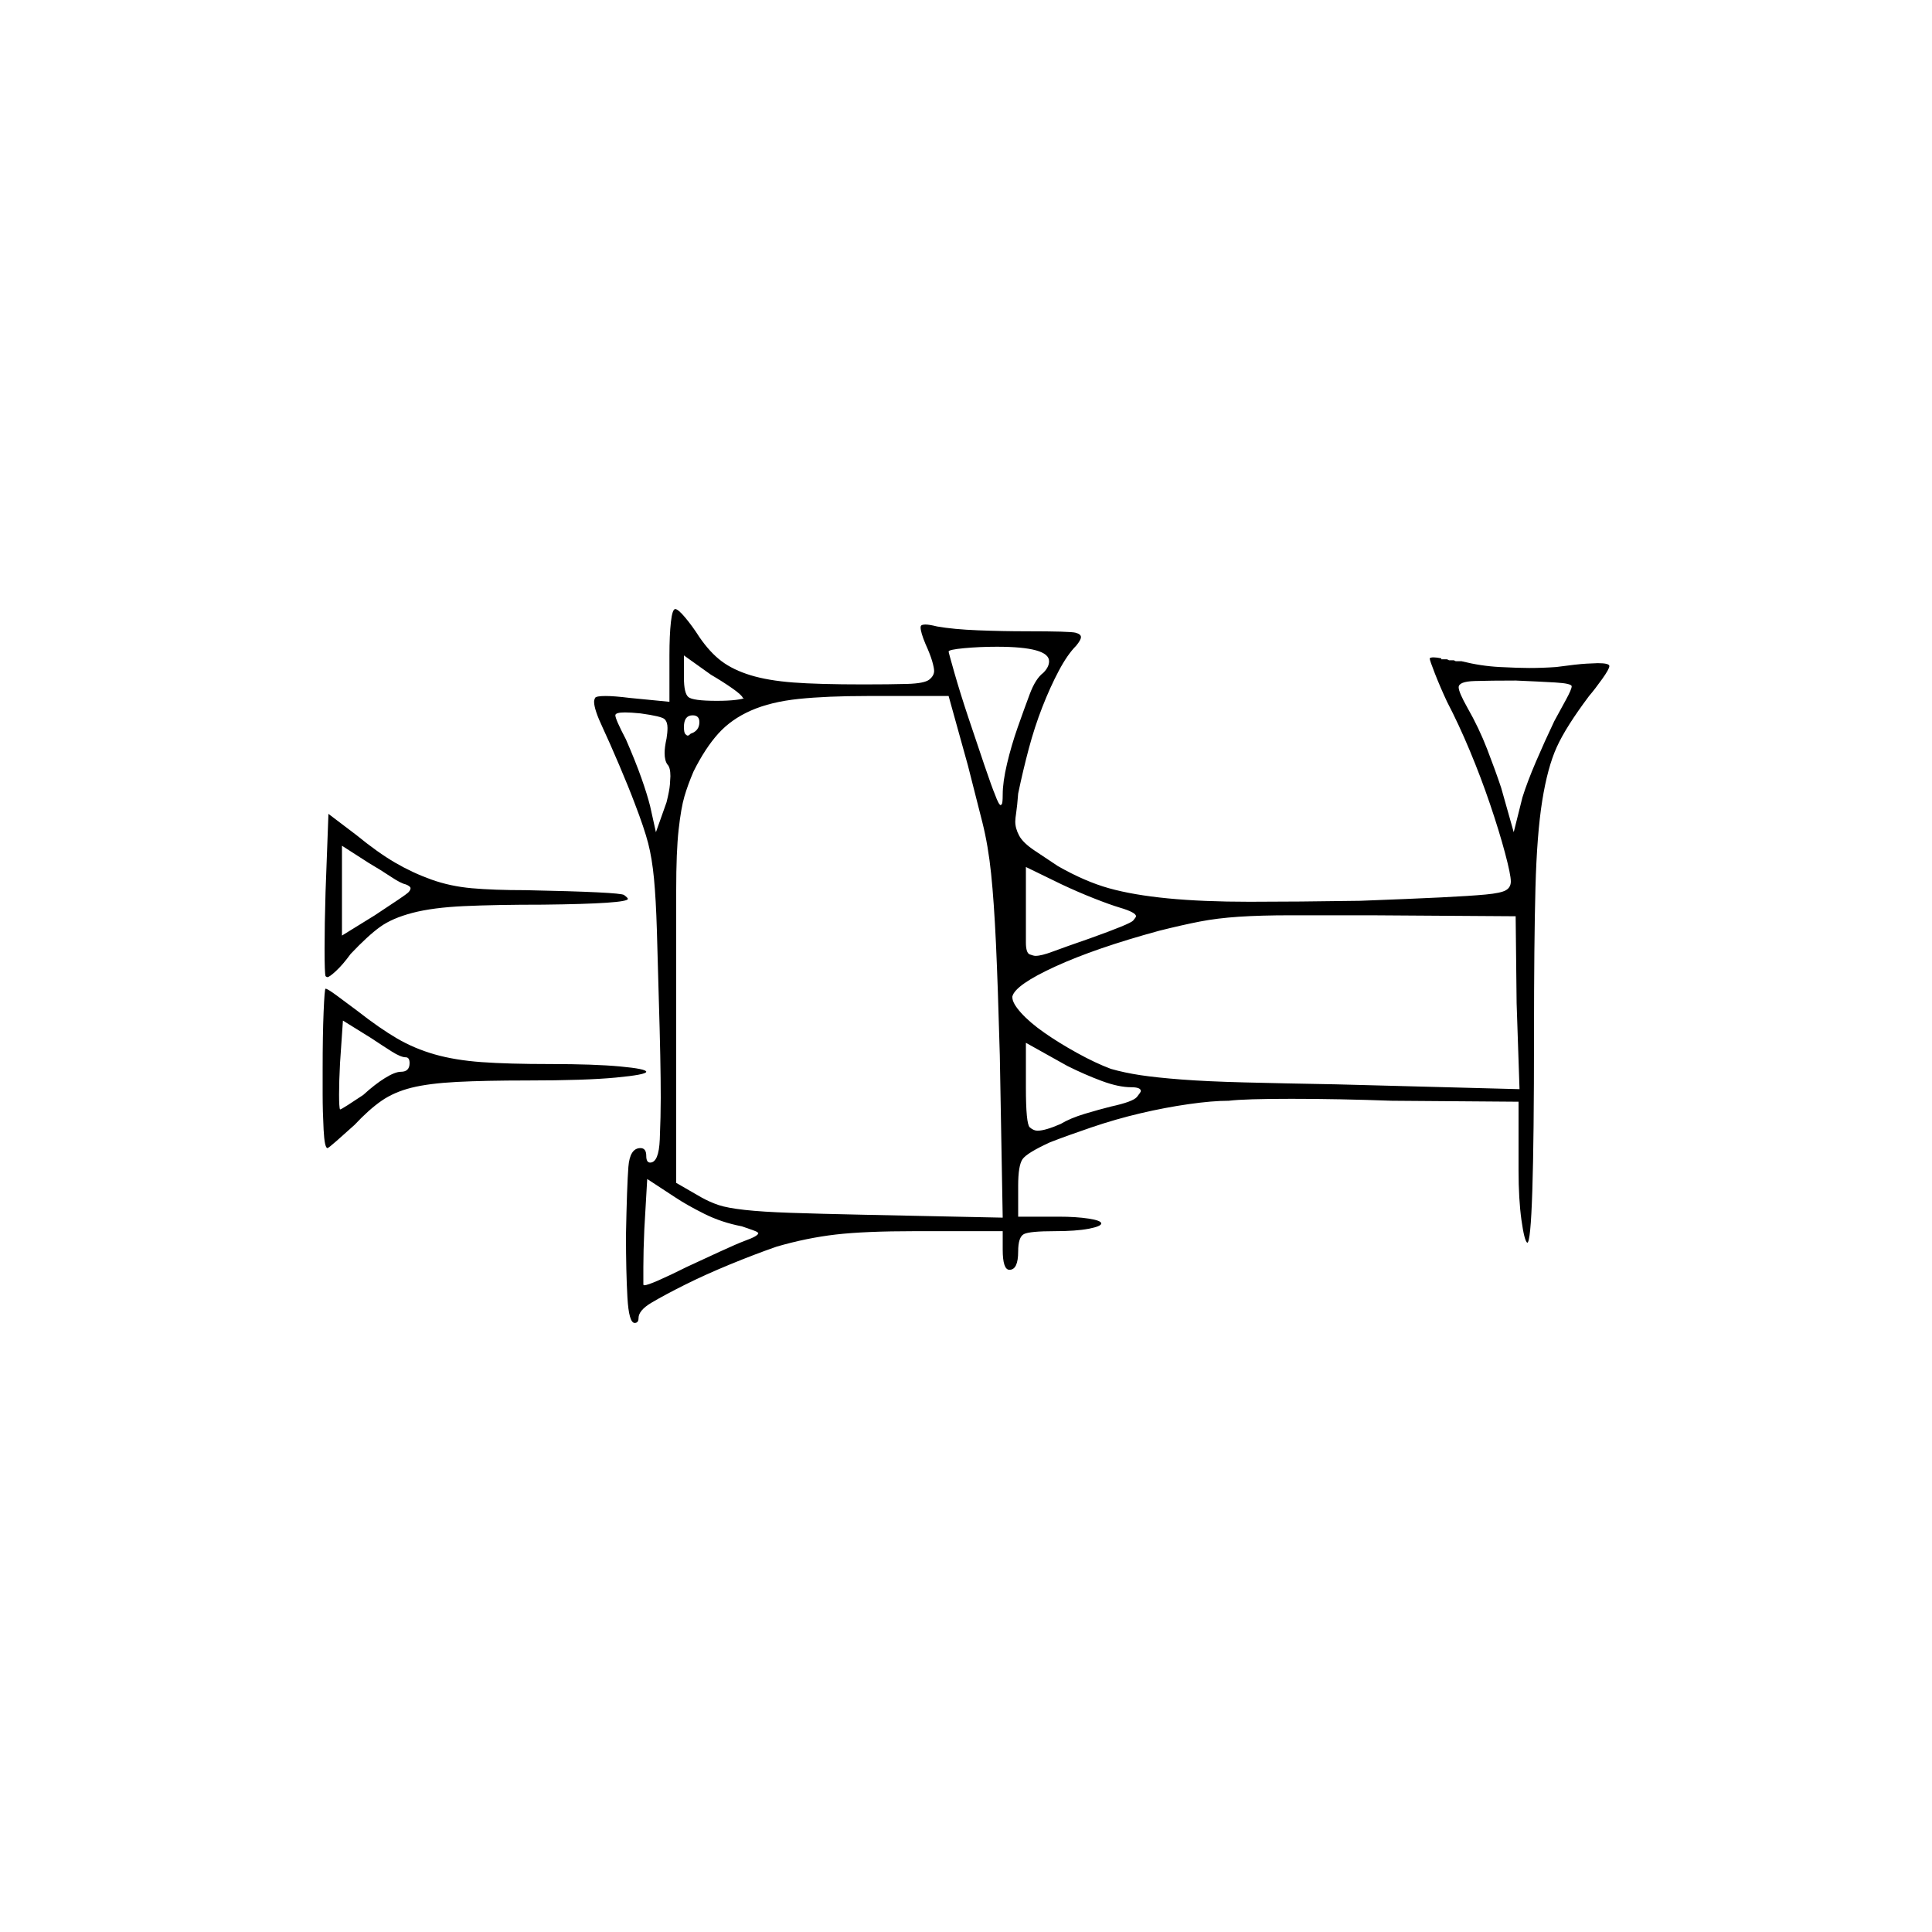 <?xml version="1.0" encoding="UTF-8" standalone="no"?>
<svg
   width="2000"
   height="2000"
   version="1.1"
   id="svg1"
   sodipodi:docname="u120A1.svg"
   inkscape:version="1.3.2 (091e20e, 2023-11-25)"
   xmlns:inkscape="http://www.inkscape.org/namespaces/inkscape"
   xmlns:sodipodi="http://sodipodi.sourceforge.net/DTD/sodipodi-0.dtd"
   xmlns="http://www.w3.org/2000/svg"
   xmlns:svg="http://www.w3.org/2000/svg">
  <defs
     id="defs1" />
  <sodipodi:namedview
     id="namedview1"
     pagecolor="#505050"
     bordercolor="#eeeeee"
     borderopacity="1"
     inkscape:showpageshadow="0"
     inkscape:pageopacity="0"
     inkscape:pagecheckerboard="0"
     inkscape:deskcolor="#505050"
     inkscape:zoom="0.379"
     inkscape:cx="1000"
     inkscape:cy="998.68074"
     inkscape:window-width="1392"
     inkscape:window-height="1212"
     inkscape:window-x="0"
     inkscape:window-y="0"
     inkscape:window-maximized="0"
     inkscape:current-layer="svg1" />
  <path
     d="m 693,678.5 q 0,-21 1.5,-34.5 1.5,-13.5 4.5,-13.5 3,0 10.5,9 7.5,9 14.5,20 11,16 23,25 12,9 30,14.5 18,5.5 44,7.5 26,2 73,2 27,0 45,-0.5 18,-0.5 23,-4.5 5,-4 5,-9 0,-3 -2,-10 -2,-7 -7,-18 -5,-12 -5,-17 0,-2 1.5,-2.5 1.5,-0.5 3.5,-0.5 4,0 12,2 17,3 42.5,4 25.5,1 50.5,1 45,0 50.5,1.5 5.5,1.5 5.5,4.5 0,3 -5,9 -9,9 -18,26 -9,17 -17,37.5 -8,20.5 -14,43 -6,22.5 -11,46.5 -1,13 -2,19.5 -1,6.5 -1,9.5 0,7 4,14.5 4,7.5 16,15.5 12,8 24,16 28,16 53,23 25,7 61,10.5 36,3.5 84.5,3.5 48.5,0 114.5,-1 53,-2 83.5,-3.5 30.5,-1.5 46.5,-3 16,-1.5 21,-4.5 5,-3 5,-9 0,-7 -6,-29.5 -6,-22.5 -15.5,-50.5 -9.5,-28 -21,-55.5 -11.5,-27.5 -23.5,-50.5 -7,-15 -12.5,-29 -5.5,-14 -5.5,-16 0,0 0,0 1,-1 4,-1 3,0 8,1 0,1 0,1 h 2 q 0,0 0,0 h 2 q 0,0 1,0 h 1 q 0,0 0,0 l 2,1 q 0,0 1,0 h 1 q 0,0 1,0 h 1 q 1,0 1,0 l 2,1 q 0,0 0,0 h 1 q 1,0 1,0 h 2 q 0,0 0,0 h 2 q 0,0 0,0 20,5 39.5,6 19.5,1 30.5,1 14,0 28,-1 22,-3 31.5,-3.5 9.5,-0.5 11.5,-0.5 12,0 12,3 0,3 -7.5,13.5 -7.5,10.5 -13.5,17.5 -24,32 -33.5,53 -9.5,21 -15,55.5 -5.5,34.5 -7,90 -1.5,55.5 -1.5,152.5 0,215 -7,215 0,0 0,0 -3,-2 -6,-23.5 -3,-21.5 -3,-51.5 v -71 l -131,-1 q -55,-2 -104,-2 -49,0 -65,2 -17,0 -41.5,3.5 -24.5,3.5 -50,9.5 -25.5,6 -50.5,14.5 -25,8.5 -43,15.5 -24,11 -28.5,17.5 -4.5,6.5 -4.5,27.5 v 32 h 42 q 18,0 31,2 13,2 13,5 0,3 -13,5.5 -13,2.5 -35,2.5 -26,0 -32,3 -6,3 -6,18 0,19 -9,19 -7,0 -7,-21 v -19 h -90 q -53,0 -83,3.5 -30,3.5 -61,12.5 -23,8 -48.5,18.5 -25.5,10.5 -46.5,21 -21,10.5 -34.5,18.5 -13.5,8 -13.5,16 0,5 -4,5 -6,0 -7.5,-26.5 -1.5,-26.5 -1.5,-64.5 1,-51 2.5,-70.5 1.5,-19.5 12.5,-19.5 6,0 6,8 0,7 4,7 9,0 10,-24 1,-24 1,-43 0,-37 -2,-102 -1,-39 -2,-71.5 -1,-32.5 -3,-53.5 -2,-21 -6,-36.5 -4,-15.5 -14,-41.5 -6,-16 -16,-39.5 -10,-23.5 -17,-38.5 -9,-19 -9,-27 0,-2 1,-4 1,-2 11,-2 9,0 25,2 l 41,4 z m 393,6 q 0,-15 -54,-15 -18,0 -34,1.5 -16,1.5 -16,3.5 0,1 6,22 6,21 14.5,46.5 8.5,25.5 16.5,49 8,23.5 11,30.5 4,11 6,11 0,0 1,-1 1,-1 1,-10 0,-13 4.5,-32 4.5,-19 11,-37.5 6.5,-18.5 12.5,-34.5 6,-16 14,-22 6,-6 6,-12 z m -317,38 q -1,-3 -11,-10 -10,-7 -22,-14 l -28,-20 v 23 q 0,16 4.5,20 4.5,4 29.5,4 12,0 20,-1 8,-1 8,-2 z m 858,-12 q 0,-3 -17,-4 -17,-1 -41,-2 -26,0 -42.5,0.5 -16.5,0.5 -16.5,6.5 0,5 9,21 12,21 20.5,43 8.5,22 14.5,40 l 13,46 9,-36 q 5,-16 14,-37 9,-21 19,-42 6,-11 12,-22 6,-11 6,-14 z m -645,10 h -84 q -42,0 -71,3 -29,3 -49.5,12 -20.5,9 -34,24 -13.5,15 -25.5,39 -6,14 -9.5,26 -3.5,12 -6,34.5 -2.5,22.5 -2.5,62.5 v 9 q 0,3 0,6 v 3 q 0,2 0,3 v 3 q 0,2 0,3 v 3 q 0,2 0,3 v 3 q 0,2 0,4 v 3 q 0,2 0,3 v 257 l 26,15 q 9,5 18,8 9,3 27,5 18,2 47,3 29,1 76,2 l 144,3 -3,-168 q -2,-73 -4,-116 -2,-43 -5,-72 -3,-29 -9,-53 -6,-24 -15,-59 z m -292,44 q 1,-6 1,-11 0,-6 -3,-9 -3,-3 -25,-6 -10,-1 -16,-1 -10,0 -10,3 0,4 11,25 10,23 16,40 6,17 9,29 l 6,27 11,-31 q 3,-12 3.5,-18.5 0.5,-6.5 0.5,-8.5 0,-9 -3,-12 -3,-4 -3,-12 0,-6 2,-15 z m 34,-17 q 0,-7 -7,-7 -9,0 -9,12 0,6 1.5,7.5 1.5,1.5 2.5,1.5 1,0 3,-2 9,-3 9,-12 z m -384,95 29,22 q 22,18 40,28.5 18,10.5 37.5,17.5 19.5,7 42,9 22.5,2 55.5,2 98,2 102,5 4,3 4,4 0,5 -88,6 -49,0 -81.5,1.5 -32.5,1.5 -53.5,7 -21,5.5 -33.5,14.5 -12.5,9 -30.5,28 -8,11 -15,17.5 -7,6.5 -9,6.5 -1,0 -2,-1 -1,-3 -1,-28 0,-25 1,-59 z m 80,73 q -5,-1 -15.5,-8 -10.5,-7 -22.5,-14 l -28,-18 v 93 l 34,-21 q 32,-21 34.5,-23.5 2.5,-2.5 2.5,-4.5 0,-2 -5,-4 z m 739,24 q -10,-3 -26.5,-9.5 -16.5,-6.5 -33.5,-14.5 l -37,-18 v 52 q 0,1 0,1 v 3 q 0,1 0,2 v 1 q 0,0 0,1 v 18 q 0,11 4,12.5 4,1.5 6,1.5 6,0 18,-4.5 12,-4.5 38,-13.5 42,-15 45,-18.5 3,-3.5 3,-4.5 0,-4 -17,-9 z m 410,9 -150,-1 h -22 q -1,0 -2,0 h -3 q -2,0 -3,0 h -3 q -1,0 -3,0 h -7 q -2,0 -3,0 h -27 q -1,0 -2,0 h -8 q -31,0 -53.5,1.5 -22.5,1.5 -40.5,5 -18,3.5 -42,9.5 -66,18 -107.5,37 -41.5,19 -44.5,31 0,1 0,1 0,6 9,16 9,10 24,20.5 15,10.5 34,21 19,10.5 35,16.5 14,4 30.5,6.5 16.5,2.5 42.5,4.5 26,2 65,3 39,1 95,2 l 190,5 -3,-89 z m -1235,158 q 0,-35 1,-59 1,-24 2,-24 2,0 11.5,7 9.5,7 21.5,16 23,18 41,28.5 18,10.5 39,16.5 21,6 48.5,8 27.5,2 71.5,2 45,0 72,2.5 27,2.5 27,5.5 0,3 -31.5,6 -31.5,3 -91.5,3 -44,0 -73,1.5 -29,1.5 -47,6 -18,4.5 -31,13.5 -13,9 -28,25 -10,9 -18.5,16.5 -8.5,7.5 -9.5,7.5 -3,0 -4,-19 -1,-19 -1,-37 0,-12 0,-26 z m 86,-12 q -5,0 -14.5,-6 -9.5,-6 -21.5,-14 l -29,-18 -3,44 q -1,19 -1,32.5 0,13.5 1,15.5 0,0 0,0 1,0 8,-4.5 7,-4.5 16,-10.5 12,-11 22.5,-17.5 10.5,-6.5 16.5,-6.5 9,0 9,-9 0,-6 -4,-6 z m 751,31 q -13,0 -30.5,-6.5 -17.5,-6.5 -35.5,-15.5 l -43,-24 v 46 q 0,38 4,41.5 4,3.5 8,3.5 8,0 24,-7 10,-6 25,-10.5 15,-4.5 27,-7.5 23,-5 27,-10 4,-5 4,-6 0,-4 -10,-4 z m -403,144 q -21,-4 -39,-13 -18,-9 -30,-17 l -29,-19 -3,52 q -1,23 -1,39 0,1 0,2 v 1 q 0,0 0,1 v 3 q 0,1 0,1 v 1 q 0,0 0,1 0,1 0,1 v 1 q 0,0 0,1 v 4 q 0,1 0,1 0,1 1,1 3,0 14.5,-5 11.5,-5 29.5,-14 15,-7 33.5,-15.5 18.5,-8.5 26.5,-11.5 14,-5 14,-8 0,0 -1,-1 -1,-1 -16,-6 z"
     id="path1" />
</svg>

